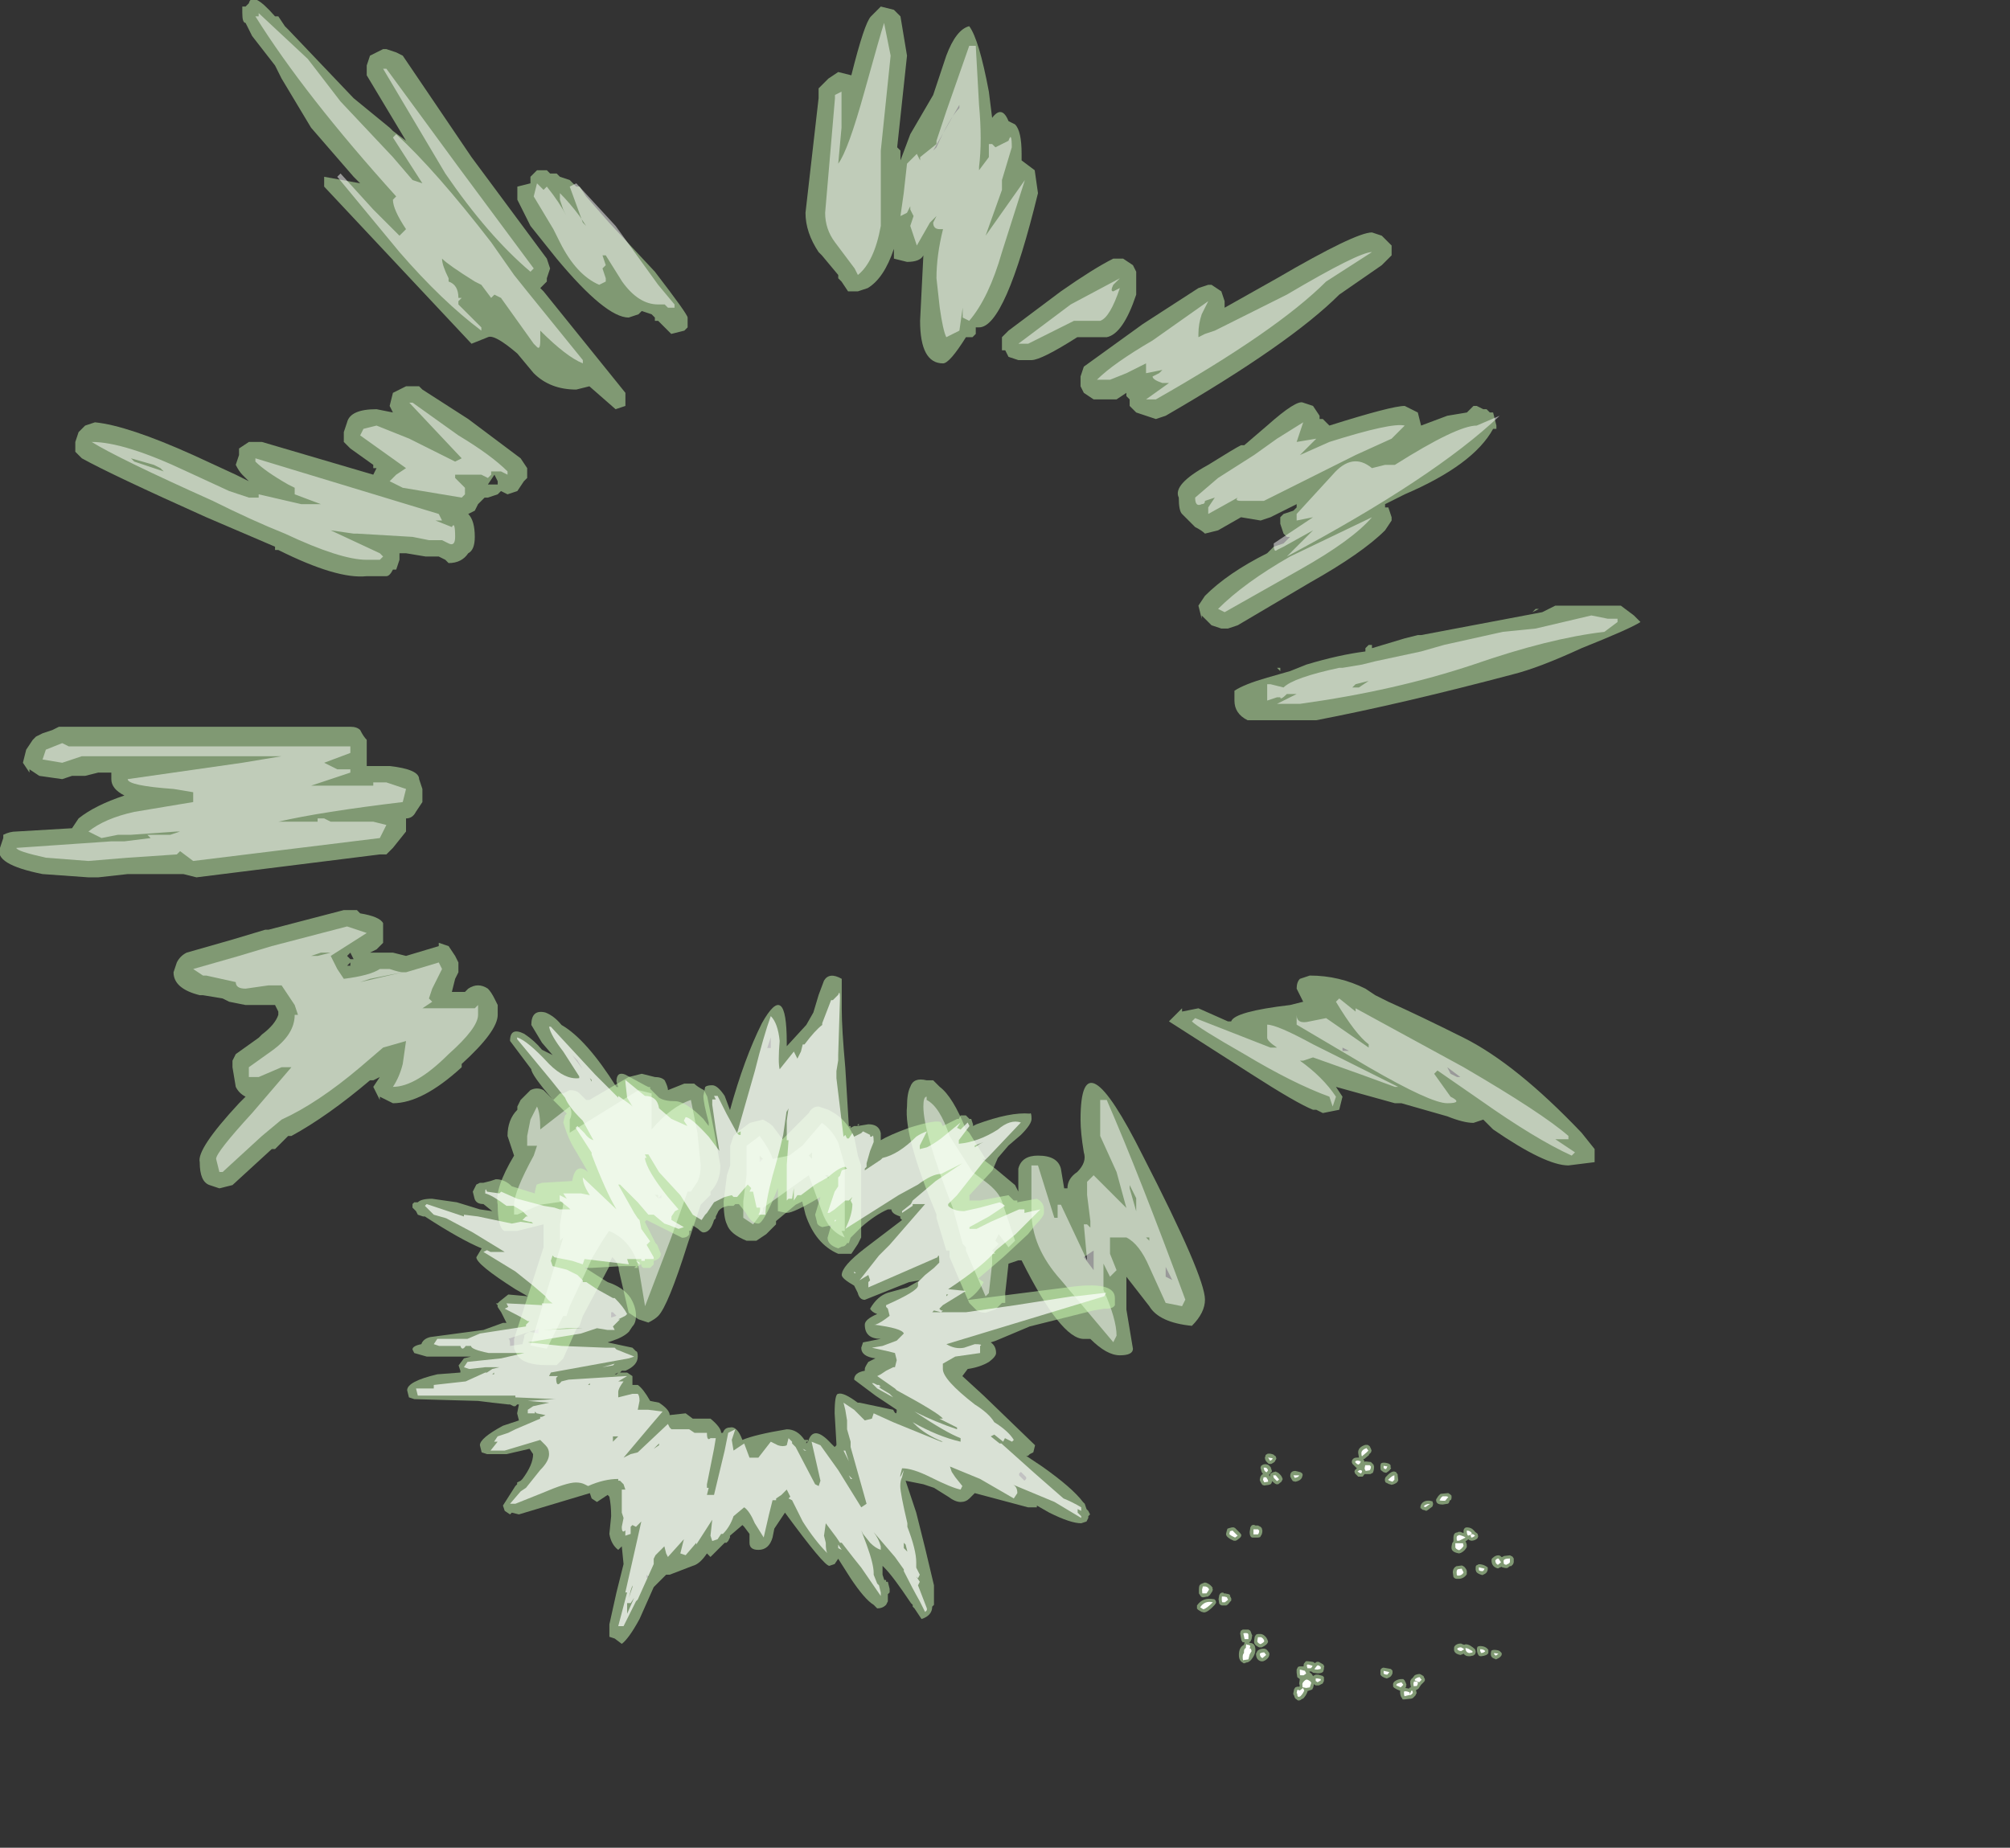 <?xml version="1.0" encoding="UTF-8" standalone="no"?>
<svg xmlns:ffdec="https://www.free-decompiler.com/flash" xmlns:xlink="http://www.w3.org/1999/xlink" ffdec:objectType="frame" height="197.55px" width="214.85px" xmlns="http://www.w3.org/2000/svg">
  <rect width="100%" height="100%" fill="#333333" stroke="none"/>
  <g transform="matrix(1.0, 0.0, 0.0, 1.0, 118.95, 199.3)">
    <use ffdec:characterId="833" height="20.15" transform="matrix(1.357, 0.0, 0.0, 1.357, 8.997, -44.821)" width="24.95" xlink:href="#shape0"/>
    <use ffdec:characterId="832" height="20.85" transform="matrix(7.0, 0.0, 0.0, 7.0, -118.95, -199.3)" width="25.05" xlink:href="#shape1"/>
    <use ffdec:characterId="831" height="18.85" transform="matrix(3.792, 0.0, 0.0, 3.792, -75.428, -95.028)" width="19.95" xlink:href="#shape2"/>
  </g>
  <defs>
    <g id="shape0" transform="matrix(1.0, 0.0, 0.0, 1.0, 12.75, 10.7)">
      <path d="M6.5 -6.85 L7.0 -6.9 7.05 -6.9 7.2 -6.8 7.3 -6.7 7.3 -6.5 7.25 -6.35 7.2 -6.35 7.15 -6.3 7.1 -6.15 Q7.05 -6.05 6.9 -6.05 L6.6 -6.0 Q6.15 -6.0 6.1 -6.25 6.05 -6.4 6.15 -6.5 6.25 -6.7 6.45 -6.85 L6.5 -6.85 M0.5 -10.7 L0.7 -10.7 0.85 -10.6 0.95 -10.4 1.0 -10.25 0.95 -10.1 0.8 -9.95 0.8 -9.9 0.5 -9.65 0.45 -9.6 0.4 -9.6 0.35 -9.55 0.4 -9.5 0.45 -9.35 0.5 -9.4 0.95 -9.35 1.15 -9.15 1.2 -9.0 Q1.2 -8.7 1.1 -8.5 L0.9 -8.4 0.45 -8.4 0.3 -8.2 -0.05 -8.2 -0.3 -8.45 -0.35 -8.6 -0.3 -8.75 -0.25 -8.75 -0.15 -8.9 -0.2 -8.9 -0.5 -9.2 -0.55 -9.3 -0.55 -9.45 Q-0.45 -9.7 -0.15 -9.7 L0.0 -9.7 0.0 -9.75 -0.05 -10.05 Q-0.1 -10.5 0.5 -10.7 M2.4 -9.2 L2.5 -9.1 2.5 -8.9 2.55 -8.9 Q2.5 -8.75 2.3 -8.6 L2.15 -8.5 1.95 -8.55 1.75 -8.7 Q1.7 -8.75 1.7 -8.9 L1.7 -9.05 Q1.7 -9.15 1.75 -9.25 1.85 -9.3 1.95 -9.3 2.2 -9.3 2.4 -9.2 M2.1 -8.15 Q2.55 -8.65 2.8 -8.6 L2.95 -8.55 2.95 -8.5 3.05 -8.4 3.1 -7.95 3.1 -7.9 3.05 -7.8 2.95 -7.7 2.75 -7.6 2.55 -7.55 2.6 -7.55 2.45 -7.6 2.4 -7.6 2.1 -7.75 Q2.05 -7.85 2.05 -7.95 2.05 -8.05 2.1 -8.15 M4.85 -5.85 L4.9 -6.0 Q5.1 -6.35 5.6 -6.3 L5.8 -6.25 5.85 -6.05 5.8 -5.85 5.4 -5.55 5.3 -5.5 5.2 -5.55 5.0 -5.6 4.9 -5.7 4.85 -5.7 4.85 -5.85 M8.5 -4.2 Q8.9 -4.2 9.1 -3.9 L9.1 -3.95 9.15 -3.85 9.35 -3.7 9.4 -3.5 9.35 -3.35 Q9.15 -3.15 8.85 -3.15 L8.7 -3.2 8.65 -3.25 8.6 -3.25 8.55 -3.2 8.4 -3.1 8.45 -3.0 8.5 -2.85 8.5 -2.65 Q8.35 -2.35 8.05 -2.2 L7.9 -2.15 Q7.25 -2.25 7.3 -2.65 L7.3 -2.7 7.35 -2.95 7.45 -3.1 7.45 -3.35 Q7.45 -3.8 7.75 -3.8 L7.85 -3.85 8.0 -3.85 8.25 -3.75 8.25 -3.95 Q8.25 -4.05 8.35 -4.15 8.4 -4.2 8.5 -4.2 M7.75 -1.15 L8.1 -1.2 8.25 -1.15 8.2 -1.15 8.3 -1.1 Q8.55 -0.85 8.5 -0.65 L8.5 -0.5 Q8.3 -0.2 7.95 -0.15 L7.7 -0.15 Q7.55 -0.15 7.45 -0.3 L7.4 -0.65 Q7.4 -1.0 7.7 -1.15 L7.75 -1.15 M9.2 -0.85 L9.2 -1.05 Q9.2 -1.15 9.25 -1.2 L9.45 -1.3 Q9.75 -1.3 10.0 -1.15 L10.15 -1.05 10.15 -0.85 Q10.1 -0.6 9.85 -0.5 L9.75 -0.45 9.7 -0.45 Q9.35 -0.55 9.25 -0.7 L9.2 -0.85 M10.55 -1.8 Q10.75 -2.0 11.0 -2.0 11.1 -2.0 11.2 -1.9 L11.25 -1.85 11.45 -1.95 11.9 -2.0 12.1 -1.9 12.2 -1.75 12.2 -1.45 12.15 -1.3 12.0 -1.15 11.9 -1.15 11.7 -1.0 11.55 -1.0 11.3 -1.05 11.25 -1.1 11.0 -1.0 11.05 -1.0 Q10.95 -0.95 10.85 -1.0 10.45 -1.15 10.45 -1.6 10.45 -1.75 10.55 -1.8 M10.8 6.2 L10.7 6.15 Q10.35 6.05 10.4 5.7 10.4 5.6 10.45 5.5 10.55 5.45 10.65 5.45 10.95 5.45 11.1 5.55 L11.25 5.7 11.25 5.85 Q11.15 6.05 10.9 6.15 L10.8 6.2 M7.5 5.35 L7.5 5.3 Q7.5 5.2 7.55 5.15 7.7 4.95 8.05 4.95 L8.15 5.0 8.3 5.05 Q8.45 4.95 8.75 5.1 9.0 5.25 9.15 5.4 L9.2 5.55 9.2 5.65 9.15 5.8 9.0 5.9 8.75 5.95 8.65 5.95 Q8.4 5.95 8.25 5.75 L8.15 5.8 8.0 5.85 Q7.45 5.75 7.5 5.35 M9.35 5.2 Q9.45 5.15 9.55 5.15 10.0 5.15 10.2 5.45 L10.2 5.7 Q10.1 5.9 9.65 5.95 L9.55 5.95 9.45 5.9 Q9.3 5.7 9.3 5.4 9.3 5.3 9.35 5.2 M4.4 7.45 Q4.6 7.35 4.8 7.35 L5.0 7.45 5.05 7.5 5.1 7.5 5.1 7.55 5.2 7.75 5.2 7.85 5.15 7.95 4.9 8.2 4.7 8.5 4.55 8.6 4.5 8.6 4.55 8.85 4.45 9.05 4.25 9.25 4.1 9.3 4.05 9.3 3.6 9.35 3.45 9.35 3.4 9.25 Q3.25 9.1 3.25 8.75 L3.25 8.65 3.2 8.65 Q2.95 8.55 2.8 8.45 L2.7 8.35 2.7 8.25 Q2.65 8.0 2.95 7.85 3.15 7.75 3.35 7.75 L3.5 7.75 3.6 7.85 3.7 8.05 3.75 8.2 3.7 8.35 3.75 8.35 3.65 8.45 3.95 8.5 Q4.0 8.4 4.1 8.4 L4.05 8.1 4.05 7.9 4.1 7.85 4.05 7.85 4.15 7.75 4.15 7.7 4.2 7.7 4.4 7.45 M2.5 6.95 Q2.6 7.0 2.65 7.1 L2.65 7.3 Q2.55 7.6 2.3 7.65 L2.35 7.65 2.2 7.7 Q1.8 7.6 1.7 7.4 L1.7 7.1 Q1.7 7.0 1.75 6.95 1.85 6.85 1.95 6.85 L2.5 6.95 M-4.45 -8.25 Q-4.5 -7.9 -5.0 -7.8 L-5.2 -7.85 -5.3 -8.0 -5.4 -8.2 -5.4 -8.35 Q-5.35 -8.65 -5.0 -8.65 L-4.6 -8.55 -4.45 -8.45 -4.45 -8.4 Q-4.4 -8.35 -4.45 -8.25 M-6.65 -9.9 L-6.7 -9.9 -6.55 -9.8 -6.5 -9.65 Q-6.5 -9.55 -6.6 -9.45 L-6.6 -9.4 Q-6.7 -9.3 -6.9 -9.2 L-7.05 -9.2 Q-7.1 -9.2 -7.15 -9.25 L-7.25 -9.35 Q-7.4 -9.5 -7.4 -9.7 L-7.35 -9.85 -7.35 -9.9 -7.2 -10.0 Q-6.95 -10.05 -6.65 -9.9 M-6.45 -8.55 L-6.35 -8.5 Q-6.05 -8.25 -6.05 -8.1 L-6.05 -8.15 -6.0 -8.0 -6.1 -7.8 -6.35 -7.6 -6.5 -7.6 -6.6 -7.65 -6.85 -7.85 -6.85 -7.8 Q-6.85 -7.7 -6.95 -7.6 L-7.1 -7.55 -7.45 -7.5 -7.6 -7.55 -7.7 -7.7 -7.8 -7.9 -7.8 -8.0 -7.75 -8.2 -7.65 -8.35 -7.55 -8.4 -7.65 -8.55 -7.75 -8.9 -7.7 -9.05 -7.55 -9.15 Q-7.2 -9.25 -7.0 -9.0 L-6.95 -8.95 -6.85 -8.65 -6.85 -8.6 -6.95 -8.5 -7.05 -8.35 -7.1 -8.35 -7.0 -8.2 -7.0 -8.3 -6.95 -8.45 -6.75 -8.55 -6.55 -8.6 -6.45 -8.55 M-7.85 -4.3 L-7.75 -4.25 -7.65 -4.15 -7.6 -3.95 Q-7.6 -3.65 -7.75 -3.5 L-7.75 -3.45 Q-7.85 -3.4 -7.95 -3.4 L-8.3 -3.4 Q-8.6 -3.35 -8.6 -3.85 L-8.55 -4.15 -8.55 -4.2 -8.45 -4.35 Q-8.3 -4.45 -8.15 -4.35 L-7.95 -4.35 -7.85 -4.3 M-9.75 -4.15 L-9.35 -3.75 -9.25 -3.6 -9.3 -3.45 -9.4 -3.35 -9.6 -3.2 -9.7 -3.15 -9.85 -3.15 Q-10.55 -3.45 -10.45 -3.75 L-10.4 -3.95 -10.35 -4.1 -10.2 -4.15 -10.0 -4.2 -9.85 -4.2 -9.75 -4.15 M-3.15 6.4 L-2.8 6.6 -2.75 6.7 Q-2.7 6.75 -2.75 6.85 L-2.75 6.95 -2.8 7.15 Q-2.9 7.3 -3.25 7.3 L-3.6 7.25 -3.75 7.15 -3.9 7.15 -3.85 7.25 Q-3.7 7.3 -3.6 7.55 L-3.6 7.5 -3.4 7.4 -3.2 7.4 Q-3.0 7.45 -2.85 7.5 L-2.75 7.6 -2.75 7.9 -2.85 8.1 -3.15 8.25 -3.4 8.25 -3.55 8.15 Q-3.55 8.3 -3.6 8.4 L-3.6 8.45 -3.65 8.5 -3.65 8.55 -3.75 8.6 -4.05 8.7 -4.05 8.75 Q-4.15 9.05 -4.4 9.3 L-4.45 9.3 Q-4.75 9.55 -4.9 9.35 -5.05 9.3 -5.1 9.05 -5.2 8.95 -5.15 8.8 L-5.1 8.55 -5.0 8.4 -4.85 8.35 -4.7 8.35 -4.65 8.3 -4.7 8.1 -4.65 7.75 -4.85 7.6 -4.9 7.25 -4.9 7.0 -4.8 6.8 Q-4.7 6.75 -4.65 6.75 L-4.35 6.75 -4.35 6.7 Q-4.35 6.5 -4.25 6.45 -4.2 6.3 -4.0 6.35 L-3.95 6.35 -3.6 6.4 -3.45 6.5 Q-3.35 6.35 -3.15 6.4 M-10.15 1.1 L-10.15 1.2 -10.05 1.4 Q-10.05 1.45 -10.05 1.5 L-10.05 1.55 -10.1 1.65 -10.1 1.6 Q-10.3 1.9 -10.45 1.95 L-10.75 1.95 Q-10.9 1.95 -11.0 1.8 L-11.05 1.45 -11.0 1.15 -10.95 1.05 Q-10.85 0.9 -10.65 0.95 L-10.65 1.0 -10.55 1.0 -10.3 1.05 Q-10.25 1.05 -10.2 1.1 L-10.15 1.1 M-8.55 3.95 L-8.5 4.05 -8.45 4.2 -8.4 4.3 -8.45 4.6 -8.55 4.8 -8.65 4.85 -8.6 4.9 Q-8.15 4.9 -8.15 5.45 -8.15 5.75 -8.35 6.05 -8.6 6.45 -8.9 6.45 L-8.95 6.5 -9.1 6.5 -9.15 6.45 Q-9.45 6.3 -9.45 5.85 -9.45 5.25 -9.05 5.05 L-9.0 4.85 -9.15 4.85 -9.25 4.7 -9.35 4.15 -9.3 3.95 -9.15 3.85 -8.7 3.85 Q-8.6 3.9 -8.55 3.95 M-8.1 4.25 Q-8.0 4.2 -7.95 4.2 L-7.7 4.2 -7.55 4.25 Q-7.3 4.4 -7.2 4.65 L-7.15 4.8 Q-7.2 5.05 -7.65 5.25 L-7.85 5.25 Q-8.3 5.05 -8.25 4.75 L-8.25 4.7 -8.2 4.4 -8.1 4.25 M-7.05 5.7 Q-7.05 5.75 -7.05 5.85 L-7.1 6.0 Q-7.25 6.25 -7.55 6.35 L-7.7 6.35 Q-8.1 6.25 -8.1 5.75 L-8.0 5.55 Q-7.85 5.35 -7.45 5.35 L-7.3 5.4 -7.2 5.5 -7.05 5.7 M-11.55 0.6 L-11.5 0.7 -11.55 0.85 -11.75 1.15 -11.85 1.2 -11.85 1.25 -11.95 1.25 -12.2 1.3 Q-12.4 1.35 -12.5 1.15 L-12.6 1.0 -12.6 0.7 Q-12.6 0.3 -12.45 0.3 L-12.45 0.25 -12.4 0.25 -12.3 0.2 -12.25 0.2 -12.2 0.15 -12.05 0.15 Q-11.65 0.3 -11.5 0.6 L-11.55 0.6 M-11.45 1.45 Q-11.35 1.45 -11.3 1.55 -11.25 1.6 -11.25 1.7 L-11.25 1.75 -11.35 1.9 Q-11.9 2.5 -12.2 2.5 L-12.4 2.45 -12.65 2.3 -12.75 2.2 -12.75 1.95 Q-12.3 1.3 -11.45 1.45" fill="#cdffb4" fill-opacity="0.502" fill-rule="evenodd" stroke="none"/>
      <path d="M6.9 -6.65 L7.05 -6.6 6.8 -6.3 6.6 -6.3 Q6.4 -6.3 6.35 -6.35 L6.4 -6.4 Q6.45 -6.55 6.6 -6.65 L6.9 -6.65 M0.6 -10.1 L0.3 -9.85 0.25 -9.8 Q0.2 -9.85 0.2 -10.05 0.2 -10.3 0.6 -10.45 L0.75 -10.25 0.6 -10.1 M2.25 -9.0 L2.15 -8.8 2.1 -8.8 Q2.0 -8.8 1.95 -8.9 L1.95 -9.05 2.25 -9.0 M0.15 -8.45 L0.05 -8.5 -0.1 -8.6 Q0.1 -8.8 0.25 -8.65 0.25 -8.5 0.15 -8.45 M0.5 -8.7 L0.45 -8.85 0.5 -9.1 0.85 -9.1 0.95 -9.0 Q0.95 -8.8 0.85 -8.7 L0.55 -8.65 0.5 -8.7 M2.5 -7.85 Q2.35 -7.9 2.3 -7.95 2.65 -8.3 2.8 -8.3 L2.8 -7.95 2.65 -7.8 2.5 -7.85 M5.1 -5.85 Q5.25 -6.05 5.6 -6.05 L5.25 -5.8 5.1 -5.85 M8.6 -3.55 Q8.5 -3.65 8.5 -3.95 8.75 -3.95 8.9 -3.75 8.85 -3.6 8.6 -3.55 M9.15 -3.55 Q9.0 -3.4 8.85 -3.4 L8.8 -3.6 Q8.95 -3.75 9.15 -3.55 M7.9 -3.6 Q8.3 -3.5 8.4 -3.4 L7.9 -3.15 7.75 -3.15 Q7.7 -3.15 7.7 -3.35 7.7 -3.55 7.8 -3.55 L7.9 -3.6 M7.6 -2.65 L7.6 -2.95 8.2 -2.95 8.25 -2.75 Q8.15 -2.55 7.9 -2.4 7.6 -2.5 7.6 -2.65 M7.75 -0.4 Q7.7 -0.45 7.7 -0.65 7.7 -0.85 7.8 -0.9 L8.1 -0.95 8.25 -0.65 Q8.15 -0.45 7.9 -0.4 L7.75 -0.4 M9.75 -0.75 Q9.5 -0.75 9.45 -0.85 L9.45 -1.05 9.9 -0.95 Q9.85 -0.8 9.75 -0.75 M11.2 -1.45 L10.95 -1.25 Q10.75 -1.35 10.75 -1.6 10.85 -1.75 11.0 -1.75 L11.2 -1.45 M11.9 -1.45 L11.8 -1.35 11.6 -1.25 11.45 -1.3 Q11.4 -1.35 11.4 -1.55 11.4 -1.75 11.9 -1.75 L11.9 -1.45 M10.8 5.9 Q10.65 5.85 10.65 5.7 L11.0 5.75 10.8 5.9 M8.05 5.25 L8.15 5.3 8.3 5.4 8.05 5.55 Q7.75 5.5 7.75 5.35 7.85 5.25 8.05 5.25 M8.4 5.3 L8.6 5.35 8.95 5.55 8.95 5.65 8.7 5.7 Q8.4 5.65 8.4 5.3 M9.65 5.7 Q9.55 5.6 9.55 5.4 9.85 5.4 9.95 5.55 9.9 5.65 9.65 5.7 M4.65 8.0 Q4.65 8.2 4.55 8.3 L4.4 8.3 Q4.3 8.4 4.3 8.1 L4.35 7.9 4.35 7.95 Q4.5 7.9 4.65 8.0 M4.5 7.7 Q4.65 7.6 4.8 7.6 L4.85 7.7 4.95 7.8 4.75 8.0 4.4 7.85 Q4.4 7.75 4.5 7.7 M3.35 8.0 L3.5 8.2 3.3 8.4 2.95 8.25 Q2.95 8.15 3.05 8.1 L3.35 8.0 M4.0 8.8 L4.0 8.95 4.15 8.65 Q4.25 8.65 4.25 8.85 L4.1 9.0 4.0 9.0 3.6 9.1 Q3.55 9.0 3.55 8.75 3.65 8.65 4.0 8.8 M2.25 7.4 Q2.0 7.4 1.95 7.3 L1.95 7.1 2.4 7.2 2.25 7.4 M-0.3 -9.35 Q-0.2 -9.55 0.15 -9.4 0.1 -9.2 -0.05 -9.15 L-0.15 -9.2 -0.3 -9.35 M-5.05 -8.1 L-5.15 -8.3 -4.7 -8.3 Q-4.75 -8.15 -5.05 -8.1 M-6.55 -8.3 L-6.3 -8.0 -6.3 -7.95 -6.45 -7.85 -6.7 -8.1 -6.75 -8.3 -6.55 -8.3 M-7.15 -9.7 L-6.8 -9.65 -6.8 -9.6 Q-6.85 -9.5 -7.0 -9.45 L-7.05 -9.55 -7.15 -9.7 M-7.5 -8.9 Q-7.3 -8.95 -7.2 -8.8 L-7.15 -8.7 -7.25 -8.55 Q-7.35 -8.55 -7.45 -8.7 L-7.5 -8.9 M-7.15 -7.85 L-7.15 -7.8 -7.45 -7.75 -7.55 -7.95 -7.5 -8.15 -7.3 -8.15 Q-7.15 -7.95 -7.15 -7.85 M-7.95 -3.65 L-8.3 -3.65 -8.3 -4.05 -7.95 -4.05 -7.85 -3.95 Q-7.85 -3.75 -7.95 -3.65 M-9.55 -3.55 L-9.75 -3.4 Q-10.2 -3.6 -10.2 -3.7 L-10.15 -3.9 -9.95 -3.95 -9.55 -3.55 M-10.3 1.5 L-10.55 1.7 -10.75 1.7 Q-10.8 1.65 -10.8 1.45 -10.8 1.15 -10.75 1.25 L-10.6 1.25 -10.4 1.3 -10.3 1.5 M-9.1 4.15 Q-8.95 4.1 -8.75 4.15 L-8.7 4.25 -8.7 4.6 -9.0 4.6 -9.1 4.15 M-8.45 5.55 L-8.6 5.8 -8.7 6.2 -9.05 6.25 Q-9.15 6.35 -9.15 6.0 -9.15 5.8 -9.05 5.7 L-9.05 5.6 Q-9.05 5.35 -8.9 5.3 L-8.9 5.25 Q-8.9 5.05 -8.85 5.0 L-8.8 5.05 Q-8.6 5.05 -8.55 5.15 L-8.6 5.35 -8.5 5.35 -8.45 5.55 M-7.7 4.45 Q-7.5 4.55 -7.45 4.75 -7.45 4.85 -7.75 5.0 -8.0 4.9 -8.0 4.75 L-7.95 4.45 -7.7 4.45 M-7.8 5.75 Q-7.7 5.65 -7.45 5.65 L-7.3 5.85 -7.6 6.1 Q-7.8 6.0 -7.8 5.75 M-3.0 6.95 L-3.25 7.0 Q-3.6 7.0 -3.45 6.9 L-3.3 6.7 Q-3.2 6.6 -3.0 6.8 L-3.0 6.95 M-3.8 6.9 L-4.05 6.9 -4.1 6.7 Q-4.1 6.6 -4.0 6.6 L-3.65 6.7 Q-3.7 6.85 -3.8 6.9 M-3.4 7.7 L-3.25 7.7 -3.0 7.75 -3.0 7.85 -3.25 8.0 -3.4 7.9 -3.4 7.7 M-4.65 7.0 L-4.25 7.1 -4.15 7.3 -4.2 7.35 -4.35 7.45 -4.6 7.45 Q-4.65 7.45 -4.65 7.25 L-4.65 7.0 M-4.05 7.8 Q-3.8 7.9 -3.75 8.05 L-3.85 8.35 -3.85 8.4 -4.15 8.45 -4.4 8.4 Q-4.45 8.45 -4.45 8.15 -4.45 8.05 -4.3 7.9 -4.15 7.75 -4.05 7.8 M-4.4 8.45 L-4.3 8.65 Q-4.4 8.9 -4.6 9.1 -4.85 9.25 -4.85 8.95 L-4.85 8.9 -4.9 8.85 -4.85 8.6 Q-4.75 8.6 -4.65 8.65 L-4.4 8.45 M-12.0 1.0 L-12.3 1.0 Q-12.35 1.05 -12.35 0.7 L-12.3 0.5 -12.3 0.45 -12.1 0.45 Q-11.85 0.5 -11.8 0.7 L-12.0 1.0 M-12.5 2.1 Q-12.15 1.55 -11.5 1.7 -12.0 2.2 -12.25 2.25 L-12.5 2.1" fill="#ffffff" fill-rule="evenodd" stroke="none"/>
    </g>
    <g id="shape1" transform="matrix(1.0, 0.0, 0.0, 1.0, 12.75, 11.0)">
      <path d="M5.7 -6.65 L5.75 -6.65 5.9 -6.55 5.95 -6.4 5.95 -6.3 6.75 -6.75 Q7.95 -7.45 8.2 -7.45 L8.35 -7.4 8.5 -7.25 8.5 -7.1 8.35 -6.95 7.7 -6.5 Q6.95 -5.75 5.05 -4.65 L4.9 -4.6 4.6 -4.7 4.5 -4.8 4.5 -4.9 4.45 -4.95 4.45 -5.0 4.3 -4.9 3.95 -4.9 3.8 -5.0 3.75 -5.1 3.75 -5.25 3.8 -5.4 4.7 -6.05 5.55 -6.6 5.7 -6.65 M0.05 -9.9 L0.25 -9.85 Q0.45 -10.65 0.55 -10.75 L0.7 -10.9 0.9 -10.85 1.0 -10.75 1.1 -10.15 0.95 -8.75 1.0 -8.7 1.0 -8.55 1.15 -8.95 1.5 -9.55 1.7 -10.15 Q1.85 -10.55 2.05 -10.6 2.2 -10.4 2.35 -9.6 L2.4 -9.2 Q2.55 -9.4 2.65 -9.15 L2.75 -9.1 Q2.85 -9.0 2.85 -8.65 L2.85 -8.55 3.05 -8.4 3.1 -8.05 Q2.6 -6.0 2.2 -6.0 L2.15 -6.0 2.15 -5.9 2.1 -5.85 2.0 -5.85 Q1.75 -5.45 1.65 -5.45 1.3 -5.45 1.3 -6.1 L1.35 -7.1 Q1.3 -7.0 1.1 -7.0 L0.9 -7.05 0.9 -7.2 Q0.75 -6.75 0.5 -6.6 L0.35 -6.55 0.2 -6.55 0.1 -6.7 0.05 -6.75 0.05 -6.8 -0.2 -7.1 -0.25 -7.15 Q-0.45 -7.45 -0.45 -7.75 L-0.25 -9.5 -0.25 -9.65 -0.1 -9.8 0.05 -9.9 M1.9 -9.4 L1.5 -8.7 1.55 -8.75 Q1.75 -9.2 1.9 -9.35 L1.9 -9.4 M4.55 -6.95 L4.6 -6.85 4.6 -6.5 Q4.4 -5.9 4.15 -5.85 L3.7 -5.85 Q3.15 -5.5 3.0 -5.5 L2.8 -5.5 2.65 -5.55 2.6 -5.65 2.55 -5.65 2.55 -5.85 2.65 -5.95 3.45 -6.55 Q3.95 -6.9 4.25 -7.05 L4.4 -7.05 4.55 -6.95 M5.25 -3.4 Q5.15 -3.6 5.7 -3.9 6.1 -4.15 6.2 -4.2 L6.25 -4.2 6.6 -4.5 Q7.05 -4.9 7.15 -4.85 L7.3 -4.8 7.4 -4.65 7.4 -4.6 7.45 -4.6 7.55 -4.5 Q8.5 -4.8 8.7 -4.8 L8.9 -4.7 8.95 -4.5 9.35 -4.65 9.65 -4.7 9.75 -4.8 9.8 -4.8 9.9 -4.75 9.95 -4.75 10.0 -4.7 10.05 -4.7 10.1 -4.5 10.1 -4.45 10.05 -4.45 Q9.75 -3.9 8.7 -3.45 L8.4 -3.3 8.4 -3.25 8.45 -3.25 8.5 -3.1 8.5 -3.05 8.4 -2.9 Q8.05 -2.55 7.25 -2.1 L6.15 -1.45 6.0 -1.4 5.9 -1.4 5.75 -1.45 5.6 -1.6 5.6 -1.55 5.55 -1.75 5.65 -1.9 Q6.0 -2.25 6.6 -2.55 L6.7 -2.65 6.85 -2.7 6.95 -2.8 6.9 -2.8 6.85 -2.85 6.8 -3.0 6.8 -3.1 6.85 -3.15 7.0 -3.2 7.05 -3.25 7.05 -3.3 6.65 -3.1 6.5 -3.05 6.2 -3.1 5.85 -2.9 5.65 -2.85 Q5.6 -2.9 5.5 -2.95 L5.3 -3.15 Q5.25 -3.2 5.25 -3.4 M6.1 -0.3 Q6.1 -0.4 6.1 -0.45 6.25 -0.55 6.6 -0.65 L6.95 -0.75 7.2 -0.85 Q7.7 -1.0 8.1 -1.05 L8.1 -1.1 8.15 -1.15 8.2 -1.15 8.2 -1.1 8.7 -1.25 8.9 -1.3 8.95 -1.3 10.8 -1.65 11.0 -1.75 12.0 -1.75 12.2 -1.6 12.3 -1.5 Q12.15 -1.4 11.4 -1.1 10.75 -0.8 10.35 -0.7 8.65 -0.25 7.35 0.0 L6.3 0.0 Q6.1 -0.1 6.1 -0.3 M6.4 -0.75 L6.4 -0.75 M8.0 -1.1 L8.0 -1.1 M7.6 -1.05 L7.6 -1.05 M6.8 -0.75 L6.75 -0.8 6.8 -0.8 6.8 -0.75 M10.7 -1.7 L10.75 -1.7 10.65 -1.65 10.7 -1.7 M11.85 -1.8 L11.85 -1.8 M11.4 6.3 L11.6 6.55 11.6 6.75 11.2 6.8 Q10.85 6.8 10.05 6.25 L9.9 6.1 9.75 6.15 Q9.6 6.15 9.35 6.05 L8.65 5.85 8.55 5.85 7.65 5.6 7.75 5.75 7.7 5.95 7.45 6.0 7.35 5.95 7.3 5.95 Q7.05 5.85 6.35 5.4 L5.1 4.6 5.3 4.4 5.3 4.45 5.55 4.4 6.0 4.6 6.05 4.6 Q6.1 4.45 6.95 4.35 L7.15 4.3 7.05 4.1 Q7.05 4.0 7.1 3.95 L7.25 3.9 Q7.7 3.9 8.1 4.1 L8.25 4.2 8.45 4.3 Q8.9 4.5 9.6 4.85 10.4 5.25 11.4 6.3 M7.85 5.05 L7.75 5.0 7.75 5.05 7.85 5.05 M9.35 5.3 L9.4 5.4 9.5 5.45 9.55 5.45 9.35 5.3 M1.15 5.6 Q1.2 5.45 1.4 5.5 L1.5 5.5 1.6 5.6 Q1.8 5.75 2.0 6.25 L2.05 6.3 2.3 6.7 2.25 6.7 2.45 6.85 2.75 7.1 2.8 7.2 2.8 6.85 Q2.85 6.65 3.1 6.65 3.4 6.65 3.45 6.85 L3.5 7.15 3.55 7.15 Q3.55 7.0 3.7 6.9 3.85 6.75 3.8 6.6 3.75 6.3 3.75 6.1 3.75 4.75 4.7 6.65 5.65 8.5 5.65 8.85 5.65 9.05 5.45 9.25 4.95 9.2 4.8 8.95 L4.45 8.5 4.45 9.0 4.55 9.6 Q4.55 9.7 4.35 9.7 4.15 9.7 3.9 9.45 L3.8 9.45 Q3.45 9.45 2.85 8.25 L2.8 8.25 2.65 8.3 2.6 8.75 2.6 8.9 2.55 8.9 2.45 9.0 2.3 9.05 Q2.2 9.05 2.15 9.0 L2.05 8.9 1.75 8.2 1.75 8.1 1.7 8.1 1.55 7.6 1.55 7.55 Q1.05 6.35 1.1 5.9 1.1 5.7 1.15 5.6 M3.6 6.9 L3.6 6.9 M3.95 8.1 L3.8 8.2 3.95 8.4 3.95 8.1 M5.05 8.5 L5.15 8.55 5.05 8.35 5.05 8.5 M0.4 7.8 L0.4 7.9 0.35 8.0 0.25 8.15 0.05 8.15 Q-0.3 8.0 -0.45 7.55 L-0.5 7.35 -0.6 7.4 -0.9 7.65 -0.9 7.7 -1.05 7.85 -1.2 7.95 -1.35 7.95 Q-1.6 7.85 -1.65 7.7 -1.7 7.6 -1.7 7.35 L-1.65 6.95 -1.6 6.8 -1.6 6.5 -1.55 6.35 -1.5 6.3 -1.3 6.15 -1.1 6.1 Q-1.0 6.15 -0.95 6.2 L-0.8 6.4 -0.4 6.0 Q-0.35 5.9 -0.25 5.9 L-0.1 5.95 Q0.2 6.1 0.3 6.4 L0.35 6.65 0.4 6.8 0.4 7.8 M-11.55 -4.4 L-11.45 -4.5 -11.3 -4.55 Q-10.8 -4.5 -9.8 -4.05 L-9.15 -3.75 -8.95 -3.65 -9.05 -3.75 Q-9.1 -3.8 -9.15 -3.9 L-9.1 -4.05 -9.1 -4.15 -8.95 -4.25 -8.75 -4.25 -7.05 -3.75 -7.0 -3.85 -7.05 -3.85 -7.05 -3.9 -7.4 -4.15 -7.5 -4.25 -7.5 -4.4 -7.45 -4.55 Q-7.4 -4.75 -7.0 -4.75 L-6.75 -4.7 -6.8 -4.8 -6.75 -5.0 Q-6.65 -5.05 -6.55 -5.1 L-6.35 -5.1 -6.3 -5.05 -5.6 -4.6 -4.8 -4.0 -4.7 -3.85 -4.7 -3.7 -4.75 -3.65 -4.85 -3.5 -5.0 -3.45 -5.1 -3.5 -5.15 -3.45 -5.3 -3.4 -5.35 -3.4 -5.45 -3.3 -5.5 -3.2 -5.6 -3.15 Q-5.5 -3.05 -5.5 -2.8 -5.5 -2.6 -5.6 -2.55 -5.7 -2.4 -5.9 -2.4 L-5.95 -2.45 -6.05 -2.5 -6.25 -2.5 -6.55 -2.55 -6.65 -2.55 -6.65 -2.45 -6.7 -2.3 -6.75 -2.3 Q-6.8 -2.2 -6.85 -2.2 L-7.15 -2.2 Q-7.6 -2.15 -8.5 -2.6 L-8.55 -2.6 -8.55 -2.65 -9.6 -3.1 Q-11.05 -3.75 -11.5 -4.0 L-11.6 -4.1 -11.6 -4.25 -11.55 -4.4 M-4.6 -8.35 L-4.55 -8.4 -4.4 -8.4 -4.35 -8.35 -4.25 -8.35 -4.2 -8.3 -4.05 -8.25 -3.95 -8.15 -3.9 -8.15 -3.8 -8.0 -3.45 -7.6 -2.75 -6.85 Q-2.25 -6.2 -2.25 -6.15 L-2.25 -6.0 -2.3 -5.95 -2.5 -5.9 -2.7 -6.1 -2.75 -6.1 -2.75 -6.15 -2.8 -6.2 -2.95 -6.25 -3.0 -6.2 -3.15 -6.15 Q-3.5 -6.15 -4.25 -7.05 L-4.65 -7.55 -4.85 -7.95 -4.85 -8.15 -4.65 -8.2 -4.65 -8.3 -4.6 -8.35 M-4.5 -6.6 L-4.45 -6.55 -3.2 -5.0 -3.2 -4.8 -3.35 -4.75 -3.75 -5.1 -3.95 -5.05 Q-4.35 -5.05 -4.6 -5.3 L-4.85 -5.6 Q-5.2 -5.9 -5.3 -5.85 L-5.55 -5.75 -7.8 -8.15 -7.8 -8.3 -7.25 -8.2 -7.35 -8.3 -8.0 -9.05 -8.45 -9.8 -8.55 -10.0 -8.9 -10.45 -9.0 -10.65 Q-9.05 -10.65 -9.05 -10.8 L-9.05 -10.9 -9.0 -10.9 -8.95 -10.95 Q-8.9 -11.15 -8.55 -10.75 L-8.5 -10.75 -8.4 -10.6 -8.35 -10.55 -7.35 -9.5 -6.8 -9.05 -6.75 -9.0 -6.55 -8.85 -7.15 -9.85 -7.15 -10.0 -7.1 -10.15 -6.9 -10.25 -6.85 -10.25 -6.7 -10.2 -6.6 -10.15 -5.55 -8.6 -4.4 -7.05 -4.35 -6.9 -4.4 -6.75 -4.4 -6.7 -4.5 -6.6 M-7.45 -4.55 L-7.45 -4.55 M-5.15 -3.6 L-5.15 -3.65 -5.2 -3.75 -5.3 -3.6 -5.15 -3.6 M-5.15 4.5 Q-5.15 4.75 -5.7 5.25 L-5.7 5.3 Q-6.3 5.85 -6.75 5.85 L-6.95 5.75 -6.95 5.8 -7.05 5.6 -6.95 5.45 -7.05 5.5 -7.1 5.5 Q-7.75 6.05 -8.3 6.35 L-8.35 6.35 -8.55 6.55 -8.6 6.55 -9.2 7.1 -9.4 7.15 -9.55 7.1 Q-9.7 7.05 -9.7 6.75 -9.75 6.55 -9.1 5.85 L-9.0 5.75 Q-9.1 5.7 -9.15 5.6 L-9.2 5.3 -9.2 5.2 -9.15 5.1 -8.8 4.85 -8.75 4.8 Q-8.55 4.65 -8.5 4.5 L-8.5 4.45 -8.55 4.35 -9.0 4.35 -9.25 4.3 -9.35 4.25 -9.65 4.2 -9.7 4.2 Q-10.1 4.1 -10.1 3.85 L-10.05 3.7 Q-10.0 3.6 -9.9 3.55 L-9.2 3.35 -8.7 3.2 -8.65 3.2 -7.5 2.9 -7.3 2.9 -7.25 2.95 Q-6.95 3.0 -6.9 3.1 -6.9 3.2 -6.9 3.25 L-6.9 3.4 -7.0 3.5 -7.1 3.55 -6.75 3.55 -6.55 3.6 -6.05 3.45 -6.05 3.4 -5.9 3.45 -5.8 3.6 -5.75 3.7 -5.75 3.85 -5.8 3.95 -5.85 4.15 -5.65 4.15 -5.6 4.1 Q-5.45 4.0 -5.3 4.1 -5.25 4.15 -5.2 4.25 L-5.15 4.35 -5.15 4.5 M-4.15 5.7 L-4.05 5.65 Q-3.95 5.65 -3.9 5.7 L-3.8 5.8 -3.75 5.8 -3.15 5.45 -2.95 5.4 -2.75 5.45 Q-2.65 5.45 -2.6 5.5 -2.55 5.6 -2.55 5.65 L-2.3 5.55 -2.15 5.55 Q-2.1 5.6 -2.0 5.65 L-1.95 5.75 -1.85 6.25 -1.75 6.8 Q-1.75 7.05 -1.9 7.2 L-1.9 7.25 -2.05 7.4 -2.25 8.0 Q-2.55 8.95 -2.7 9.1 -2.75 9.15 -2.85 9.2 L-3.0 9.15 -3.15 9.05 -3.3 8.4 Q-3.3 8.3 -3.4 8.2 L-3.45 8.3 -3.45 8.35 -3.85 9.1 -3.9 9.25 -3.95 9.3 -4.15 9.75 -4.25 9.85 -4.4 9.85 Q-4.75 9.85 -4.85 9.7 L-4.9 9.6 -4.9 9.45 -4.45 8.05 -4.45 7.7 -4.85 7.8 -5.05 7.8 Q-5.15 7.75 -5.15 7.4 -5.2 7.15 -4.9 6.65 L-5.0 6.35 Q-5.0 6.1 -4.85 5.95 L-4.85 5.9 -4.8 5.8 -4.65 5.65 Q-4.55 5.6 -4.45 5.65 L-4.3 5.8 -4.2 5.7 -4.15 5.7 M-6.55 1.5 L-6.55 1.7 -6.75 1.95 -6.85 2.05 -6.95 2.05 -9.75 2.4 -9.95 2.35 -10.8 2.35 -11.25 2.4 -11.4 2.4 -12.1 2.35 Q-12.85 2.2 -12.75 1.95 L-12.7 1.8 -12.7 1.75 Q-12.6 1.7 -12.5 1.7 L-11.65 1.65 -11.55 1.5 Q-11.3 1.3 -10.85 1.15 -11.05 1.05 -11.05 0.9 L-11.05 0.8 -11.25 0.8 -11.45 0.85 -11.65 0.85 -11.8 0.9 -12.15 0.85 -12.3 0.75 -12.3 0.8 -12.4 0.65 -12.35 0.45 -12.25 0.3 -12.2 0.25 -12.1 0.2 -11.95 0.15 -11.85 0.1 -7.4 0.1 Q-7.3 0.1 -7.25 0.15 -7.2 0.25 -7.15 0.3 L-7.15 0.7 -6.8 0.7 Q-6.35 0.75 -6.35 0.9 L-6.3 1.05 -6.3 1.25 -6.4 1.4 Q-6.45 1.5 -6.55 1.5 M-6.05 4.9 L-6.05 4.9 M-7.4 3.55 L-7.45 3.6 -7.4 3.65 -7.35 3.65 -7.4 3.55 M-7.4 3.7 L-7.45 3.75 -7.4 3.75 -7.4 3.7 M-1.1 6.7 L-1.15 6.7 -1.15 6.75 -1.1 6.7 M-2.65 7.3 L-2.65 7.25 -2.7 7.3 -2.65 7.3 M-11.65 1.65 L-11.65 1.65" fill="#cdffb4" fill-opacity="0.502" fill-rule="evenodd" stroke="none"/>
      <path d="M7.5 -6.7 Q6.75 -5.95 4.9 -4.9 L4.75 -4.9 5.1 -5.15 5.0 -5.15 Q4.85 -5.2 4.85 -5.25 L4.95 -5.3 5.0 -5.35 4.75 -5.3 4.75 -5.45 4.45 -5.3 4.2 -5.2 4.0 -5.2 Q4.25 -5.45 4.85 -5.8 L5.7 -6.4 5.6 -6.2 Q5.55 -6.05 5.55 -5.9 L5.55 -5.85 5.65 -5.9 5.8 -5.95 6.9 -6.5 Q8.0 -7.15 8.2 -7.15 L7.5 -6.7 M0.85 -10.15 L0.7 -8.7 0.7 -7.55 Q0.6 -7.0 0.35 -6.8 L0.3 -6.9 0.0 -7.3 Q-0.15 -7.5 -0.15 -7.75 L0.0 -9.5 0.0 -9.55 0.1 -9.6 0.1 -9.05 0.05 -8.5 Q0.2 -8.7 0.45 -9.6 0.7 -10.5 0.75 -10.65 L0.85 -10.15 M2.15 -10.3 L2.2 -9.4 Q2.25 -8.85 2.2 -8.45 L2.2 -8.4 2.35 -8.6 2.35 -8.8 2.4 -8.8 2.45 -8.75 2.65 -8.85 Q2.7 -9.0 2.7 -8.75 L2.55 -8.25 2.55 -8.1 2.3 -7.4 2.9 -8.25 2.55 -7.15 Q2.35 -6.45 2.05 -6.1 L1.95 -6.15 1.95 -6.3 1.9 -5.95 1.7 -5.85 Q1.65 -5.95 1.6 -6.3 L1.55 -6.75 Q1.55 -7.1 1.65 -7.5 L1.6 -7.5 Q1.5 -7.5 1.5 -7.6 L1.55 -7.7 1.45 -7.6 1.25 -7.25 1.15 -7.55 1.2 -7.7 1.15 -7.8 1.15 -7.85 1.1 -7.75 1.0 -7.7 1.05 -8.05 1.1 -8.5 1.25 -8.65 1.3 -8.55 1.3 -8.6 1.55 -8.8 1.55 -8.85 1.7 -9.3 2.05 -10.3 2.15 -10.3 M4.25 -6.65 Q4.2 -6.55 4.25 -6.55 L4.35 -6.6 Q4.2 -6.15 4.05 -6.1 L3.65 -6.1 2.95 -5.75 2.8 -5.75 3.6 -6.35 4.35 -6.75 4.25 -6.65 M8.4 -3.9 L8.55 -3.9 Q9.5 -4.5 9.8 -4.5 L10.15 -4.65 Q9.15 -3.7 6.9 -2.5 L7.3 -2.9 6.85 -2.65 6.75 -2.6 Q6.7 -2.55 6.7 -2.7 L7.3 -3.1 7.05 -3.05 7.05 -3.15 7.6 -3.75 Q7.9 -4.1 8.2 -3.85 L8.4 -3.9 M8.5 -4.3 L7.95 -4.05 6.55 -3.35 6.2 -3.35 Q6.1 -3.35 6.15 -3.4 L5.7 -3.15 5.7 -3.25 5.8 -3.4 5.65 -3.35 Q5.65 -3.3 5.6 -3.3 5.5 -3.25 5.5 -3.4 L5.85 -3.7 6.4 -4.05 6.75 -4.3 7.15 -4.55 7.05 -4.25 7.35 -4.3 7.1 -4.05 7.55 -4.25 Q8.5 -4.55 8.7 -4.5 L8.5 -4.3 M5.85 -1.7 Q6.25 -2.1 6.95 -2.5 L8.2 -3.1 Q7.9 -2.75 7.1 -2.3 L5.95 -1.65 5.85 -1.7 M6.65 -0.55 L6.85 -0.5 Q7.0 -0.65 7.7 -0.8 L7.75 -0.8 8.05 -0.85 8.25 -0.9 8.95 -1.05 9.3 -1.15 10.2 -1.35 10.7 -1.4 11.55 -1.6 11.8 -1.55 11.95 -1.55 11.95 -1.5 11.75 -1.35 Q10.9 -1.25 9.75 -0.85 8.55 -0.45 7.1 -0.25 L6.75 -0.25 7.05 -0.4 6.9 -0.4 Q6.8 -0.3 6.8 -0.35 L6.75 -0.35 6.6 -0.3 6.6 -0.55 6.65 -0.55 M7.9 -0.5 L8.0 -0.5 8.15 -0.6 7.95 -0.55 7.9 -0.5 M11.3 6.6 L11.25 6.65 Q10.7 6.4 9.85 5.8 L9.2 5.35 9.15 5.4 9.4 5.75 Q9.6 5.85 9.35 5.85 9.1 5.85 8.15 5.3 L7.05 4.65 7.05 4.5 Q7.05 4.65 7.25 4.6 L7.5 4.55 8.15 5.0 8.15 4.95 Q7.95 4.8 7.65 4.3 L7.7 4.25 7.95 4.45 7.95 4.4 9.6 5.3 Q10.8 6.0 11.2 6.35 L11.2 6.4 11.0 6.4 11.3 6.6 M5.5 4.55 L6.65 5.0 6.75 5.0 Q6.6 4.9 6.6 4.85 L6.6 4.65 Q6.75 4.65 7.3 4.95 L8.6 5.6 8.55 5.6 Q8.15 5.45 7.3 5.15 L7.15 5.2 7.1 5.2 Q7.45 5.45 7.65 5.75 L7.6 5.9 7.55 5.75 Q7.0 5.55 6.25 5.1 5.55 4.7 5.45 4.6 L5.5 4.55 M1.4 5.75 L1.4 5.8 Q1.6 5.9 1.75 6.35 L2.1 6.9 2.3 7.05 Q2.5 7.2 2.55 7.35 L2.75 7.95 2.65 8.05 2.5 7.85 2.45 7.95 2.5 8.0 2.4 8.1 2.45 8.15 2.4 8.15 2.4 8.3 2.35 8.75 2.3 8.8 2.0 8.1 2.0 8.05 1.95 8.0 1.8 7.45 Q1.35 6.3 1.35 5.9 1.35 5.75 1.4 5.75 M4.15 5.8 Q4.65 6.95 5.35 8.85 L5.3 8.95 5.05 8.9 4.8 8.35 Q4.65 8.0 4.45 7.9 L4.2 7.9 4.2 8.15 4.3 8.4 4.2 8.5 4.1 8.3 4.1 8.7 Q4.3 9.15 4.3 9.4 L4.25 9.5 3.45 8.55 Q3.0 8.05 3.0 7.5 L3.0 6.8 3.1 6.8 3.35 7.6 3.4 7.6 3.4 7.4 3.45 7.4 3.85 8.25 3.8 7.7 3.85 7.7 3.9 7.75 3.9 7.65 3.85 7.25 3.85 7.05 3.95 6.95 4.45 7.45 4.3 6.9 4.05 6.35 4.05 5.8 4.15 5.8 M4.5 7.15 L4.6 7.5 4.6 7.3 4.5 7.1 4.5 7.15 M4.75 7.9 L4.8 7.95 4.8 7.9 4.75 7.9 M0.15 7.8 L0.1 7.8 0.15 7.9 Q-0.1 7.8 -0.2 7.5 L-0.4 6.95 -1.1 7.45 -1.1 7.5 -1.25 7.7 -1.4 7.6 -1.4 7.35 -1.35 6.95 -1.35 6.5 -1.15 6.35 Q-1.0 6.55 -0.95 6.7 L-0.7 6.65 -0.5 6.5 -0.2 6.15 Q-0.05 6.25 0.05 6.45 L0.15 6.8 0.15 7.8 M-11.35 -4.25 Q-10.85 -4.25 -9.9 -3.8 L-9.25 -3.5 -8.95 -3.4 -8.8 -3.4 -8.8 -3.45 -8.15 -3.3 -7.85 -3.3 -8.25 -3.45 -8.25 -3.55 -8.35 -3.6 Q-8.7 -3.8 -8.85 -3.95 L-8.85 -4.0 -6.05 -3.15 -6.0 -3.05 -6.1 -3.05 -5.85 -2.95 Q-5.8 -3.05 -5.8 -2.8 -5.8 -2.65 -5.9 -2.7 L-6.0 -2.75 -6.2 -2.75 -6.45 -2.8 -7.3 -2.85 -7.35 -2.85 -7.7 -2.9 -6.95 -2.55 -6.9 -2.5 -6.95 -2.45 -7.15 -2.45 Q-7.55 -2.45 -8.4 -2.85 -8.9 -3.05 -9.5 -3.35 -10.95 -4.0 -11.35 -4.25 M-4.2 -7.95 L-4.2 -8.05 Q-4.05 -7.9 -3.9 -7.7 L-3.8 -7.55 -3.85 -7.6 -4.05 -8.15 -3.95 -8.2 -3.35 -7.55 -2.7 -6.65 -2.45 -6.35 -2.45 -6.3 -2.55 -6.3 -2.6 -6.35 -2.7 -6.35 Q-3.0 -6.35 -3.25 -6.7 L-3.5 -7.1 -3.55 -7.1 -3.5 -6.95 -3.55 -6.9 -3.5 -6.75 -3.5 -6.7 -3.6 -6.65 Q-3.95 -6.8 -4.2 -7.3 L-4.3 -7.5 -4.6 -8.0 -4.55 -8.2 -4.45 -8.1 -4.4 -8.15 Q-4.2 -7.9 -4.1 -7.7 L-4.15 -7.8 -4.2 -7.95 M-4.9 -6.8 L-4.7 -6.55 -3.85 -5.5 -3.85 -5.45 Q-4.1 -5.55 -4.5 -5.95 L-4.5 -5.8 Q-4.5 -5.65 -4.55 -5.7 L-4.6 -5.75 -5.1 -6.45 -5.2 -6.5 -5.25 -6.45 -5.4 -6.65 -5.5 -6.7 Q-5.9 -6.95 -6.0 -7.05 -6.0 -6.95 -5.9 -6.75 L-5.9 -6.7 Q-5.75 -6.65 -5.75 -6.45 L-5.7 -6.45 -5.75 -6.4 -5.75 -6.35 -5.4 -6.0 -5.4 -5.95 Q-6.0 -6.4 -6.65 -7.15 L-7.6 -8.3 -7.55 -8.35 -7.05 -7.8 -6.65 -7.4 -6.55 -7.5 Q-6.75 -7.8 -6.75 -7.95 L-6.7 -8.0 Q-8.1 -9.55 -8.85 -10.75 L-8.8 -10.75 -8.8 -10.8 -8.05 -10.1 -7.55 -9.45 -6.75 -8.6 -6.45 -8.25 -6.3 -8.2 -6.75 -8.9 -6.7 -8.95 Q-6.1 -8.4 -5.25 -7.3 L-4.9 -6.8 M-4.65 -6.85 Q-5.3 -7.4 -5.95 -8.35 L-6.9 -9.95 -6.85 -9.95 -5.75 -8.45 -4.6 -6.9 -4.65 -6.85 M-3.8 -7.15 L-3.8 -7.15 M-7.25 -4.35 L-7.2 -4.45 -7.0 -4.5 -6.5 -4.3 -5.8 -3.95 -5.7 -4.0 -6.5 -4.85 -6.45 -4.85 -5.75 -4.35 Q-5.25 -4.05 -5.0 -3.8 L-5.0 -3.75 -5.1 -3.8 -5.25 -3.8 -5.25 -3.75 -5.3 -3.7 -5.4 -3.75 -5.8 -3.75 -5.8 -3.7 -5.65 -3.55 -5.65 -3.45 -5.7 -3.4 -6.6 -3.55 -6.8 -3.65 -6.7 -3.75 -6.55 -3.85 -7.25 -4.35 M-10.4 -3.9 L-10.75 -4.0 -10.7 -3.95 -10.25 -3.8 -10.3 -3.85 -10.4 -3.9 M-4.65 6.1 L-4.55 5.9 Q-4.5 6.0 -4.5 6.25 L-4.05 5.9 Q-4.0 6.0 -4.05 6.1 L-4.05 6.3 -3.0 5.65 -2.8 5.7 -2.8 6.25 Q-2.5 5.9 -2.2 5.8 L-2.1 6.3 -2.05 6.8 Q-2.05 6.95 -2.1 7.05 L-2.2 7.2 -2.25 7.2 -2.5 7.9 -2.9 8.95 -3.0 8.35 Q-3.1 7.95 -3.45 7.8 L-3.55 7.95 -3.7 8.2 -4.05 8.95 -4.1 9.1 -4.15 9.1 -4.4 9.6 -4.65 9.55 -4.15 7.9 -4.2 7.95 -4.2 7.7 -4.15 7.4 -4.15 7.35 -4.5 7.4 -4.85 7.55 -4.9 7.55 -4.9 7.4 Q-4.9 7.2 -4.6 6.65 L-4.55 6.5 -4.7 6.5 -4.7 6.35 -4.65 6.1 M-6.6 1.25 Q-7.85 1.4 -8.5 1.55 L-7.9 1.55 -7.9 1.5 -7.8 1.5 -7.7 1.55 -7.05 1.55 -6.85 1.6 -6.95 1.8 -9.8 2.15 -10.0 2.0 -10.05 2.05 -10.8 2.1 -11.4 2.15 -12.05 2.1 Q-12.5 2.0 -12.5 1.95 L-11.05 1.85 -10.85 1.85 -10.45 1.8 -10.5 1.75 -10.15 1.75 -10.0 1.7 -10.05 1.7 -10.75 1.75 -10.95 1.75 -11.2 1.8 -11.4 1.7 Q-11.15 1.5 -10.7 1.4 L-9.8 1.25 -9.8 1.1 -10.1 1.05 Q-10.8 1.0 -10.8 0.9 L-9.05 0.65 -8.45 0.55 -11.5 0.55 -11.8 0.65 -12.1 0.6 -12.05 0.45 -11.8 0.35 -11.7 0.4 -7.4 0.4 -7.4 0.5 -7.8 0.65 -7.6 0.75 -7.4 0.75 -7.4 0.8 -8.0 1.0 -7.05 1.0 -7.05 0.95 -6.85 0.95 -6.55 1.05 -6.6 1.25 M-7.15 3.25 L-7.7 3.6 -7.6 3.8 -7.5 3.95 Q-7.1 3.9 -6.95 3.8 L-6.8 3.8 Q-6.65 3.85 -6.6 3.85 L-6.55 3.85 -6.05 3.7 -6.0 3.8 -6.15 4.1 -6.2 4.25 -6.15 4.3 -6.3 4.4 -5.5 4.4 -5.45 4.35 -5.45 4.5 Q-5.45 4.7 -5.9 5.1 -6.4 5.6 -6.75 5.6 -6.65 5.45 -6.6 5.25 L-6.55 4.9 -6.9 5.0 -7.25 5.3 Q-7.9 5.85 -8.45 6.1 L-8.75 6.35 -9.35 6.9 -9.4 6.9 -9.45 6.7 Q-9.45 6.6 -8.9 6.0 L-8.3 5.3 -8.45 5.3 -8.8 5.45 -8.95 5.45 -8.95 5.3 -8.6 5.05 Q-8.25 4.8 -8.25 4.5 L-8.2 4.5 -8.25 4.35 -8.45 4.05 -8.65 4.05 -9.0 4.1 Q-9.15 4.1 -9.15 4.0 L-9.6 3.9 -9.65 3.9 -9.8 3.8 -9.1 3.6 -8.6 3.45 -7.45 3.15 -7.15 3.25 M-8.5 1.25 L-8.5 1.25 M-9.05 0.95 L-9.05 0.95 M-6.55 4.7 L-6.55 4.7 M-6.05 4.95 L-6.05 4.95 M-7.25 4.0 L-6.6 3.85 -7.1 3.95 -7.25 4.0 M-7.9 3.6 L-7.7 3.55 -7.85 3.55 -8.0 3.6 -7.9 3.6 M-0.15 6.95 L-0.1 7.0 -0.1 6.95 -0.15 6.95 M-0.4 6.65 L-0.35 6.7 -0.35 6.6 -0.4 6.65 M-1.1 6.7 L-1.15 6.65 -1.15 6.7 -1.1 6.7 M-2.7 7.25 L-2.75 7.25 -2.7 7.3 -2.7 7.25" fill="#ffffff" fill-opacity="0.502" fill-rule="evenodd" stroke="none"/>
    </g>
    <g id="shape2" transform="matrix(1.0, 0.0, 0.0, 1.0, 9.95, 9.95)">
      <path d="M1.8 -9.8 Q1.95 -10.05 2.3 -9.85 L2.3 -9.0 Q2.3 -8.45 2.4 -7.35 L2.5 -5.7 2.55 -5.7 2.55 -5.65 2.65 -5.7 2.75 -5.7 3.05 -5.75 Q3.35 -5.75 3.4 -5.5 L3.4 -5.3 Q3.65 -5.45 4.2 -5.65 5.0 -5.9 5.1 -5.8 L5.15 -5.7 5.55 -5.9 5.6 -5.9 5.65 -6.0 5.8 -6.0 5.9 -5.9 5.95 -5.9 6.0 -5.75 6.0 -5.7 6.1 -5.75 Q7.05 -6.1 7.6 -6.05 7.65 -6.1 7.65 -5.9 7.65 -5.75 7.35 -5.45 L7.0 -5.15 6.7 -4.8 6.55 -4.45 5.9 -3.75 5.9 -3.6 6.2 -3.6 7.0 -3.75 7.15 -3.6 7.25 -3.6 7.25 -3.55 7.8 -3.65 Q8.0 -3.55 8.0 -3.35 L8.0 -3.25 Q8.0 -3.15 7.75 -2.9 L7.55 -2.65 6.85 -2.0 6.15 -1.4 6.3 -1.3 Q6.15 -1.0 5.85 -0.8 L5.9 -0.8 8.65 -1.15 Q10.0 -1.35 10.0 -0.85 L10.0 -0.65 Q9.95 -0.55 9.75 -0.55 L9.7 -0.55 9.4 -0.5 7.6 -0.05 6.65 0.35 6.5 0.4 Q6.65 0.5 6.65 0.7 6.65 0.8 6.45 0.95 6.2 1.1 5.85 1.15 L5.7 1.35 6.3 1.9 7.75 3.3 7.7 3.5 7.6 3.55 7.55 3.6 7.5 3.6 7.95 3.9 Q8.8 4.5 9.1 4.9 L9.15 4.95 9.2 5.1 9.25 5.15 9.3 5.25 9.25 5.3 9.25 5.35 9.2 5.45 9.05 5.5 Q8.75 5.5 8.15 5.2 L7.8 5.0 7.8 5.05 7.55 5.05 6.05 4.65 5.9 4.8 Q5.8 4.9 5.65 4.9 5.5 4.9 5.3 4.75 L4.9 4.5 4.6 4.4 4.1 4.3 4.4 5.2 4.65 6.2 4.9 7.25 4.9 7.8 4.85 7.85 Q4.85 8.1 4.55 8.2 L4.35 7.9 4.3 7.85 4.3 7.8 4.25 7.75 Q3.75 7.0 3.5 6.75 L3.45 6.7 3.45 6.95 3.5 7.1 3.55 7.1 3.55 7.15 3.6 7.15 3.65 7.35 3.65 7.45 3.6 7.5 3.6 7.7 3.55 7.8 Q3.45 7.9 3.3 7.9 L3.2 7.8 Q2.95 7.65 2.55 7.05 L2.2 6.5 2.1 6.65 1.95 6.7 Q1.8 6.7 0.7 5.2 L0.4 5.65 0.35 5.9 Q0.25 6.25 -0.05 6.25 -0.3 6.25 -0.3 6.05 L-0.3 5.8 -0.45 5.6 -0.5 5.55 -0.85 5.85 -0.85 5.9 -0.9 6.0 -0.95 6.05 -1.0 6.05 -1.4 6.45 -1.5 6.35 Q-1.7 6.65 -1.9 6.7 L-2.55 6.95 -2.65 6.95 -3.0 7.3 -3.4 8.2 Q-3.7 8.75 -3.9 8.9 L-4.1 8.75 -4.25 8.7 -4.25 8.35 -4.05 7.45 -3.85 6.65 -3.9 6.15 -4.0 6.25 Q-4.2 6.1 -4.25 5.8 L-4.2 5.3 Q-4.2 5.0 -4.25 4.75 L-4.3 4.7 -4.6 4.9 -4.75 4.8 -4.8 4.65 -6.8 5.25 -7.0 5.2 -7.05 5.25 -7.2 5.15 -7.25 5.0 -6.9 4.45 -6.85 4.4 -6.85 4.35 -6.75 4.3 -6.7 4.25 Q-6.4 3.85 -6.4 3.55 L-6.5 3.4 -7.15 3.55 -7.7 3.55 -7.85 3.5 -7.9 3.3 Q-7.9 3.1 -7.25 2.75 L-6.8 2.6 -6.85 2.4 -6.8 2.15 -6.85 2.15 -6.9 2.2 -6.95 2.2 -7.05 2.15 -7.1 2.15 -7.55 2.1 -7.95 2.05 -9.75 2.0 -9.9 1.95 -9.95 1.75 Q-9.95 1.5 -9.1 1.3 L-8.45 1.25 -8.45 1.2 -8.5 1.05 -8.35 0.85 -8.15 0.8 -9.4 0.8 -9.75 0.7 -9.8 0.6 Q-9.8 0.5 -9.55 0.45 -9.5 0.3 -9.3 0.25 L-7.8 0.05 -7.25 -0.15 -7.15 -0.15 -7.3 -0.45 -7.4 -0.6 -7.4 -0.65 -7.45 -0.7 -7.4 -0.7 -7.35 -0.75 -7.1 -0.95 -6.55 -0.9 -6.9 -1.1 Q-8.0 -1.8 -8.0 -2.0 L-7.85 -2.25 Q-8.45 -2.5 -9.45 -3.15 L-9.5 -3.15 -9.65 -3.2 -9.7 -3.3 -9.8 -3.4 -9.8 -3.5 -9.75 -3.55 -9.65 -3.55 Q-9.55 -3.65 -9.25 -3.65 L-8.55 -3.55 -7.9 -3.35 -7.55 -3.3 -7.8 -3.5 Q-8.0 -3.5 -8.05 -3.65 L-8.1 -3.85 -8.0 -4.05 -7.9 -4.1 -7.8 -4.1 -7.6 -4.15 -7.45 -4.2 Q-7.2 -4.2 -7.0 -4.0 L-6.35 -3.8 -6.35 -3.85 -6.3 -4.05 -6.15 -4.1 -5.3 -4.15 Q-5.2 -4.7 -4.85 -4.4 L-5.2 -5.0 Q-5.4 -5.3 -5.55 -5.8 L-5.5 -6.0 -5.45 -6.05 -5.85 -6.45 Q-6.45 -7.15 -6.45 -7.3 L-7.05 -8.1 Q-7.05 -8.5 -6.65 -8.3 -6.35 -8.1 -6.15 -7.85 L-5.85 -7.7 -6.15 -8.05 -6.45 -8.55 Q-6.45 -9.0 -6.05 -8.9 -5.8 -8.8 -5.6 -8.55 -4.9 -8.15 -4.05 -6.8 L-4.0 -6.8 -4.05 -6.95 Q-4.05 -7.25 -3.8 -7.15 L-3.25 -6.85 -3.15 -6.8 -3.1 -6.8 -3.1 -6.75 -2.85 -6.5 Q-2.7 -6.4 -2.4 -6.4 -2.1 -6.4 -1.6 -5.9 L-1.45 -5.7 -1.45 -5.8 Q-1.6 -6.35 -1.6 -6.55 L-1.55 -6.8 Q-1.5 -6.85 -1.35 -6.85 -1.2 -6.85 -1.0 -6.55 L-0.85 -6.15 Q-0.45 -7.6 0.05 -8.6 0.75 -9.85 0.75 -8.05 L0.75 -7.95 1.3 -8.55 1.5 -8.9 1.65 -9.4 1.8 -9.8 M0.2 -7.9 L0.3 -7.9 0.3 -8.2 0.2 -7.9 M2.75 -5.75 L2.8 -5.75 2.75 -5.7 2.75 -5.75 M3.6 -3.35 Q3.25 -3.2 2.85 -2.85 L2.55 -2.55 2.5 -2.4 2.45 -2.4 Q2.4 -2.3 2.3 -2.3 L2.2 -2.25 Q1.9 -2.35 1.9 -2.55 L2.0 -2.9 1.75 -2.85 Q1.6 -2.9 1.6 -3.0 L1.55 -3.2 1.7 -3.7 Q0.95 -3.25 0.75 -3.25 L0.5 -3.3 0.5 -3.95 Q0.1 -2.95 -0.05 -2.95 -0.25 -2.95 -0.4 -3.25 L-0.6 -3.5 -0.7 -3.5 -0.75 -3.45 -0.9 -3.45 Q-1.15 -3.4 -1.2 -3.25 L-1.25 -3.15 -1.25 -3.1 -1.3 -3.05 Q-1.4 -2.7 -1.6 -2.7 -1.65 -2.7 -1.75 -2.8 L-1.9 -2.9 -1.95 -2.75 -2.0 -2.75 -2.0 -2.65 Q-2.05 -2.55 -2.2 -2.55 L-3.2 -3.05 -3.25 -3.0 -2.95 -2.4 -2.9 -2.35 -2.8 -2.1 Q-2.8 -1.95 -3.0 -1.9 L-3.0 -1.8 -3.1 -1.7 -3.3 -1.7 -3.35 -1.75 -3.35 -1.8 -3.45 -1.75 -3.45 -1.7 -3.55 -1.7 -3.5 -1.75 -3.9 -1.75 -4.75 -1.7 -4.95 -1.7 -4.85 -1.65 -4.3 -1.3 Q-3.85 -1.15 -3.65 -0.85 -3.5 -0.6 -3.5 -0.35 -3.5 -0.15 -3.6 -0.05 L-3.7 0.1 Q-3.85 0.25 -4.15 0.35 L-4.3 0.4 -3.6 0.55 -3.5 0.65 Q-3.45 0.65 -3.45 0.8 -3.45 1.05 -3.8 1.2 L-3.9 1.2 -3.95 1.25 -3.75 1.25 -3.6 1.35 -3.6 1.6 -3.45 1.6 Q-3.3 1.7 -3.1 2.05 L-2.85 2.1 Q-2.55 2.3 -2.55 2.45 L-2.1 2.4 -1.9 2.55 -1.4 2.55 Q-1.1 2.8 -1.1 2.95 L-1.05 2.95 Q-1.0 2.8 -0.85 2.8 -0.65 2.75 -0.5 3.15 -0.15 3.0 0.75 2.85 1.05 2.85 1.25 3.15 L1.35 3.15 1.35 3.2 Q1.5 2.7 2.0 3.25 L2.1 3.35 2.15 3.3 2.15 3.25 2.1 2.4 Q2.1 1.85 2.2 1.85 2.35 1.8 2.75 2.1 L2.8 2.1 3.75 2.3 Q3.85 2.5 3.85 2.3 L3.25 1.9 2.65 1.45 Q2.65 1.25 2.95 1.2 L2.95 1.15 Q2.95 1.1 3.05 0.95 L3.25 0.85 Q2.85 0.8 2.85 0.55 L2.9 0.4 3.4 0.3 Q2.95 0.3 2.95 -0.1 2.95 -0.25 3.3 -0.4 3.15 -0.45 3.1 -0.55 3.3 -0.9 3.6 -1.0 L4.15 -1.15 4.5 -1.35 4.2 -1.3 2.95 -0.8 Q2.8 -0.8 2.75 -1.0 L2.65 -1.2 Q2.3 -1.4 2.3 -1.5 2.3 -1.75 2.95 -2.25 L4.0 -3.05 3.95 -3.1 3.95 -3.15 Q3.8 -3.2 3.75 -3.25 3.7 -3.3 3.7 -3.35 L3.6 -3.35 M7.3 4.1 L7.3 4.15 7.45 4.3 7.5 4.25 7.5 4.2 7.35 4.05 7.3 4.1 M1.35 3.2 L1.3 3.2 1.3 3.25 1.35 3.2 M-5.3 -7.7 L-5.0 -7.3 -5.15 -7.55 -5.3 -7.7 M-4.2 -0.45 L-4.2 -0.3 -4.05 -0.35 -4.15 -0.45 -4.2 -0.45 M-3.95 1.25 L-4.0 1.25 -4.05 1.3 -4.1 1.3 -4.0 1.25 -3.95 1.25 M-6.35 0.05 L-7.1 0.3 Q-7.05 0.3 -7.05 0.45 L-7.05 0.5 -6.7 0.45 -6.65 0.25 -6.65 0.2 -6.6 0.15 -6.5 0.1 -6.25 0.15 -6.25 0.0 -6.3 0.05 -6.35 0.05 M-3.2 6.95 L-3.2 7.05 -3.15 7.0 -3.2 6.95" fill="#cdffb4" fill-opacity="0.502" fill-rule="evenodd" stroke="none"/>
      <path d="M2.25 -9.3 L2.2 -7.7 2.2 -7.55 2.15 -7.25 2.15 -7.05 2.35 -5.4 2.4 -5.45 2.45 -5.35 2.5 -5.35 2.6 -5.5 2.65 -5.4 2.85 -5.5 Q2.85 -5.6 2.85 -5.5 L2.9 -5.55 3.1 -5.45 3.1 -5.4 3.15 -5.4 Q3.2 -5.5 3.2 -5.25 L3.1 -5.0 3.0 -4.65 3.0 -4.55 2.95 -4.5 2.95 -4.45 3.4 -4.75 3.45 -4.8 Q3.9 -4.9 4.4 -5.4 4.55 -5.5 4.7 -5.55 L4.5 -5.15 4.5 -5.05 4.7 -5.1 Q4.9 -5.2 5.1 -5.35 L5.65 -5.8 5.55 -5.65 5.65 -5.6 5.85 -5.8 5.9 -5.7 5.6 -5.3 5.6 -5.2 Q6.15 -5.25 6.7 -5.6 7.05 -5.9 7.35 -5.8 L6.45 -4.85 6.3 -4.7 5.55 -3.75 5.3 -3.5 5.3 -3.45 Q5.45 -3.3 5.75 -3.3 L6.2 -3.4 6.75 -3.55 Q6.85 -3.5 6.9 -3.45 L6.45 -3.15 5.9 -2.85 5.9 -2.8 6.1 -2.8 6.5 -3.0 7.3 -3.35 7.45 -3.35 7.45 -3.25 7.9 -3.35 7.2 -2.65 6.65 -2.2 Q6.35 -1.8 5.3 -1.1 L5.8 -1.05 5.15 -0.65 5.05 -0.55 5.1 -0.5 5.15 -0.5 5.1 -0.45 4.9 -0.5 4.85 -0.45 5.8 -0.45 7.2 -0.65 8.8 -0.9 8.9 -0.9 9.75 -1.0 9.7 -0.9 5.25 0.45 Q5.5 0.6 5.75 0.55 L6.05 0.45 Q6.3 0.45 6.2 0.5 L6.2 0.7 5.5 0.8 5.15 1.0 5.15 1.15 Q5.15 1.45 6.05 2.15 6.45 2.4 6.6 2.65 7.0 2.9 7.15 3.15 L7.1 3.2 6.9 3.1 6.85 3.2 6.6 3.0 6.5 3.05 6.75 3.25 6.8 3.25 7.75 4.1 8.55 4.8 Q8.8 4.9 9.05 5.05 L9.05 5.15 8.95 5.1 8.95 5.2 9.05 5.3 9.05 5.35 8.3 4.9 7.1 4.4 Q7.25 4.45 7.25 4.65 L7.15 4.8 6.2 4.25 5.35 3.9 5.4 4.05 5.5 4.2 5.7 4.45 5.65 4.55 Q5.4 4.5 4.8 4.2 4.3 3.95 4.0 3.95 L3.95 4.15 3.95 4.2 4.05 4.0 4.0 4.2 Q3.95 4.3 3.95 4.45 3.95 4.65 4.15 5.5 L4.15 5.6 Q4.4 6.25 4.4 6.6 L4.4 6.75 4.5 6.95 4.45 7.05 4.4 7.0 4.5 7.15 4.45 7.25 4.7 7.9 4.7 7.95 4.65 8.0 4.5 7.7 Q4.3 7.35 4.05 6.85 L4.05 6.8 3.8 6.45 3.2 5.75 Q3.35 5.95 3.4 6.15 L3.4 6.25 Q3.25 6.2 3.1 6.05 L2.9 5.8 2.85 5.7 3.0 6.1 Q3.2 6.65 3.2 6.9 L3.2 6.95 3.3 7.2 3.35 7.25 3.4 7.45 3.4 7.55 2.85 6.75 2.65 6.5 2.3 6.05 2.25 6.05 2.15 5.9 1.85 5.5 1.8 5.85 1.85 6.05 Q1.85 6.3 1.9 6.35 1.55 6.0 1.2 5.45 L0.9 4.85 0.8 4.8 0.85 4.75 0.75 4.55 0.6 4.7 0.45 4.8 0.45 4.85 0.35 4.85 0.25 5.25 0.1 5.9 -0.15 5.5 Q-0.3 5.15 -0.45 5.05 L-0.75 5.3 Q-0.85 5.6 -1.05 5.8 L-1.1 5.8 -1.2 5.95 -1.35 6.0 -1.4 5.85 -1.35 5.4 -1.8 6.1 -1.8 6.05 -2.1 6.4 -2.25 6.35 -2.15 5.95 -2.6 6.45 -2.65 6.35 -2.7 6.15 -2.95 6.4 -3.0 6.5 -3.0 6.65 -3.45 7.65 -3.5 7.7 -3.85 8.4 -4.0 8.4 -3.75 7.45 -3.8 7.45 -3.45 5.9 -3.35 5.45 -3.5 5.6 -3.6 5.55 -3.65 5.6 -3.65 5.8 -3.8 5.85 -3.8 5.7 Q-3.9 5.8 -3.9 5.6 L-3.85 5.35 -3.9 5.2 -3.9 4.55 -3.8 4.55 -3.85 4.4 -3.95 4.3 -4.0 4.3 -4.0 4.25 Q-4.4 4.25 -4.85 4.45 L-4.95 4.4 Q-5.05 4.35 -5.2 4.35 -5.45 4.35 -6.15 4.65 L-6.9 4.95 -7.05 4.95 -6.75 4.6 -6.6 4.5 -6.2 4.0 Q-5.95 3.75 -5.95 3.55 -5.95 3.4 -6.05 3.3 L-6.2 3.15 -7.2 3.45 -7.6 3.45 -7.4 3.2 -7.5 3.2 -7.4 3.05 -7.1 2.95 -6.9 2.85 -6.2 2.55 -6.2 2.5 -6.15 2.5 -6.05 2.45 -6.3 2.4 -6.35 2.35 -6.35 2.4 -6.55 2.4 -6.55 2.3 -6.4 2.2 -5.95 2.1 -6.55 2.05 -5.8 2.0 -5.75 2.0 -6.9 1.95 -6.9 1.9 -9.65 1.9 -9.7 1.7 -9.2 1.7 -9.2 1.6 -8.3 1.5 -7.75 1.25 -7.7 1.25 -7.55 1.15 -7.35 1.1 -7.75 1.1 -8.2 1.15 -8.35 1.1 -8.25 0.95 -7.3 0.85 -6.65 0.7 -7.65 0.7 Q-8.15 0.6 -8.15 0.5 L-8.3 0.5 Q-8.4 0.65 -8.45 0.5 L-9.05 0.5 -9.2 0.45 -9.1 0.3 -8.25 0.3 -7.9 0.15 -6.6 -0.05 -6.6 -0.1 -6.5 -0.2 -6.55 -0.2 Q-6.8 -0.35 -7.2 -0.55 L-7.1 -0.6 -7.15 -0.7 -6.15 -0.65 -6.15 -0.7 -5.85 -0.7 Q-6.0 -0.8 -6.05 -0.9 L-6.4 -1.2 -6.9 -1.6 -7.8 -2.15 -7.7 -2.2 -7.6 -2.15 -7.2 -2.15 -8.1 -2.7 -8.85 -3.1 -9.2 -3.2 -9.45 -3.45 -9.4 -3.5 -8.35 -3.15 -8.35 -3.2 -7.95 -3.15 -7.0 -2.95 -6.75 -3.0 -6.4 -2.95 -6.45 -3.0 -6.5 -3.0 -6.7 -3.05 -6.6 -3.15 -6.55 -3.15 -6.7 -3.3 -6.95 -3.45 -7.15 -3.45 Q-7.55 -3.75 -7.75 -3.8 -7.75 -4.0 -7.7 -3.85 L-7.35 -3.8 -7.3 -3.85 -6.85 -3.65 -6.1 -3.45 -5.8 -3.4 -5.65 -3.35 -5.35 -3.35 -5.4 -3.4 -5.65 -3.6 -5.65 -3.75 -5.45 -3.65 -5.55 -3.8 -5.05 -3.8 -4.8 -3.75 Q-5.0 -4.05 -5.0 -4.25 L-4.05 -3.35 Q-4.35 -3.85 -4.75 -4.9 L-4.75 -4.95 -5.2 -5.65 -5.15 -5.7 -4.95 -5.5 Q-4.85 -5.35 -4.7 -5.3 L-5.0 -5.85 -5.05 -5.9 Q-5.4 -6.25 -5.5 -6.5 L-5.9 -7.0 -6.85 -8.15 -6.85 -8.2 Q-6.55 -8.1 -5.95 -7.45 -5.5 -7.0 -5.1 -7.05 L-5.1 -7.1 -5.55 -7.8 Q-5.9 -8.25 -5.95 -8.5 L-5.9 -8.5 -4.65 -7.15 -4.0 -6.5 -4.0 -6.55 -3.65 -6.3 -3.6 -6.25 -3.75 -6.5 -3.8 -6.95 -3.8 -7.0 -3.25 -6.55 Q-2.9 -6.55 -2.85 -6.2 L-2.5 -5.9 -2.05 -5.7 -2.15 -5.85 -2.1 -5.95 Q-1.95 -5.95 -1.45 -5.4 L-1.15 -5.0 -1.25 -5.6 -1.35 -6.3 -1.35 -6.45 -1.25 -6.45 -1.3 -6.55 -1.2 -6.55 -0.95 -6.05 -0.65 -5.5 -0.15 -7.25 Q0.1 -8.25 0.3 -8.8 0.5 -8.6 0.55 -8.1 0.5 -7.5 0.55 -7.3 L0.95 -7.8 1.05 -7.6 1.15 -7.8 1.2 -8.0 1.25 -8.0 Q1.55 -8.4 1.75 -8.55 L1.75 -8.6 2.0 -9.25 2.05 -9.25 2.2 -9.4 Q2.25 -9.55 2.25 -9.3 M4.3 -3.45 L4.0 -3.25 4.0 -3.3 4.25 -3.5 4.3 -3.6 4.95 -4.15 5.7 -4.65 5.1 -4.35 Q4.85 -4.35 4.45 -4.05 L3.9 -3.75 2.4 -2.8 Q2.6 -3.2 2.6 -3.5 L2.6 -3.5 2.55 -3.6 2.6 -3.7 2.5 -3.6 2.4 -3.6 2.1 -3.35 1.95 -3.25 1.9 -3.25 2.1 -3.85 2.2 -4.0 2.2 -4.25 2.25 -4.3 2.3 -4.45 2.45 -4.5 2.4 -4.55 Q2.25 -4.55 1.9 -4.25 L1.55 -4.05 1.15 -3.75 1.05 -3.75 0.95 -3.6 0.95 -3.95 0.9 -3.65 0.8 -3.65 0.75 -3.6 0.75 -4.6 0.8 -5.3 0.75 -5.3 0.75 -5.85 0.8 -6.2 0.75 -6.1 0.75 -6.15 0.65 -5.45 Q0.5 -4.8 0.35 -4.3 0.15 -3.55 0.15 -3.2 L-0.05 -3.2 Q0.0 -3.25 0.0 -3.4 L-0.1 -3.4 -0.2 -3.85 -0.3 -3.85 -0.25 -3.95 -0.35 -4.05 -0.65 -3.7 -0.75 -3.7 -0.8 -3.75 -1.0 -3.7 -1.3 -3.55 -1.5 -3.25 -1.55 -3.2 -1.65 -3.05 -1.9 -3.2 -2.25 -3.75 -2.85 -4.4 -3.15 -4.9 -3.25 -4.9 -3.2 -4.8 -3.25 -4.8 Q-3.2 -4.45 -2.6 -3.7 L-2.3 -3.35 -2.4 -3.3 -2.5 -3.15 -2.5 -3.05 -2.15 -2.85 -2.3 -2.8 -2.55 -2.9 -2.7 -2.95 -3.0 -3.2 -3.15 -3.2 -3.45 -3.55 -3.95 -4.05 -4.0 -4.05 -3.55 -3.25 -3.45 -3.1 -3.4 -3.05 -3.35 -2.8 -3.1 -2.45 -3.2 -2.35 -3.0 -2.0 -3.0 -1.95 -3.25 -1.95 -3.25 -1.9 -3.35 -1.9 -3.35 -1.95 -3.75 -1.95 -3.7 -1.8 -4.95 -1.95 -5.0 -1.8 -5.3 -1.9 -5.8 -2.0 -5.85 -2.05 -5.9 -1.9 -5.85 -1.75 -5.45 -1.65 -5.15 -1.5 -5.0 -1.35 -5.0 -1.3 -4.9 -1.3 -4.6 -1.1 -4.15 -0.85 -4.1 -0.85 Q-3.85 -0.6 -3.75 -0.4 L-3.8 -0.35 -4.0 -0.25 -3.95 -0.25 -4.15 -0.05 -4.1 0.05 -4.3 0.05 -4.6 0.0 -5.05 0.15 -6.55 0.4 -5.6 0.5 -4.35 0.55 -4.1 0.55 -4.05 0.6 -3.55 0.8 -3.7 0.85 -5.9 1.25 -5.95 1.35 -5.7 1.35 -5.75 1.4 Q-5.75 1.7 -5.6 1.5 L-5.4 1.45 -3.8 1.35 -3.75 1.35 -4.0 1.5 -3.85 1.5 Q-4.0 1.7 -4.0 1.8 L-4.0 1.95 -3.6 1.85 -3.45 1.85 Q-3.4 1.9 -3.4 2.05 L-3.45 2.3 -3.15 2.3 -2.75 2.35 -3.05 2.7 -3.85 3.65 -3.65 3.55 -3.45 3.5 -2.6 2.7 -2.55 2.8 -2.5 2.85 -2.0 2.85 -1.85 2.95 -1.5 2.95 Q-1.5 3.2 -1.4 3.1 L-1.25 3.1 -1.3 3.4 -1.5 4.4 -1.5 4.5 -1.45 4.5 -1.5 4.7 -1.3 4.7 -1.0 3.45 -0.9 2.95 -0.7 2.85 -0.8 3.15 -0.75 3.45 -0.45 3.25 -0.3 3.65 -0.05 3.65 0.3 3.2 0.5 3.3 Q0.65 3.35 0.75 3.3 L0.8 3.1 0.9 3.2 0.9 3.25 1.0 3.35 1.55 4.4 1.65 4.45 1.7 4.3 1.45 3.2 1.7 3.3 2.2 4.0 2.85 5.05 3.0 4.95 2.55 3.35 2.55 3.2 2.45 2.85 2.45 2.6 2.4 2.3 2.35 2.1 2.65 2.3 2.95 2.6 3.15 2.55 3.2 2.4 3.75 2.65 5.1 3.2 5.15 3.2 Q4.65 3.0 4.35 2.7 L4.3 2.65 Q5.0 3.05 5.65 3.2 L5.65 3.1 Q5.25 2.95 4.35 2.35 4.95 2.65 5.55 2.85 L5.55 2.8 5.05 2.55 5.15 2.55 Q5.05 2.4 3.85 1.75 L3.8 1.7 3.3 1.35 3.4 1.3 3.55 1.2 3.75 1.1 3.8 1.1 3.85 0.9 3.8 0.7 3.6 0.65 3.15 0.55 3.45 0.5 3.85 0.35 4.05 0.15 Q4.0 0.0 3.2 -0.1 L3.25 -0.1 Q3.4 -0.15 3.65 -0.35 L3.6 -0.55 3.55 -0.6 3.55 -0.65 Q4.45 -1.05 4.45 -1.2 L4.45 -1.3 4.65 -1.5 4.9 -1.7 5.05 -1.85 Q5.05 -2.15 5.0 -2.0 L3.05 -1.15 3.05 -1.3 3.1 -1.35 3.05 -1.5 2.8 -1.35 3.35 -2.05 3.65 -2.35 4.65 -3.5 4.3 -3.5 4.3 -3.45 M2.65 -1.55 L2.65 -1.6 2.7 -1.55 2.65 -1.55 M2.25 -2.6 L2.25 -2.6 M2.15 -3.05 L2.1 -3.0 2.1 -3.05 2.15 -3.05 M2.4 -3.2 L2.4 -3.2 M5.3 -0.95 L5.25 -0.95 5.25 -0.9 5.3 -0.95 M6.2 -5.2 L6.3 -5.25 6.05 -5.15 6.05 -5.1 6.2 -5.2 M5.75 -4.5 L5.75 -4.5 M7.2 3.95 L7.2 3.95 M7.55 4.4 L7.55 4.4 M3.35 1.6 L3.4 1.65 3.35 1.65 3.4 1.7 3.65 1.85 3.75 1.95 3.3 1.7 3.15 1.55 3.2 1.55 3.3 1.6 3.35 1.6 M1.3 3.45 L1.25 3.45 1.2 3.4 1.3 3.45 1.3 3.45 M2.6 4.25 L2.55 4.25 2.5 4.15 2.6 4.25 M2.35 3.45 L2.4 3.45 2.5 3.75 2.35 3.45 M2.2 6.15 L2.2 6.1 2.3 6.25 2.2 6.2 2.2 6.15 M4.05 6.1 L4.05 6.2 4.15 6.3 4.1 6.1 4.05 6.05 4.05 6.1 M-4.8 -7.05 L-4.75 -6.95 -4.75 -7.0 -4.8 -7.05 M-5.25 -6.7 L-5.25 -6.7 M-0.65 -5.5 L-0.6 -5.45 -0.55 -5.45 -0.55 -5.55 -0.65 -5.5 M-3.4 -1.85 L-3.4 -1.8 -3.5 -1.9 -3.4 -1.85 M-4.95 0.0 L-5.45 0.0 -6.1 0.05 -5.0 0.0 -4.95 0.0 M-4.35 -0.45 L-4.35 -0.45 M-4.8 1.6 L-4.8 1.55 -4.85 1.6 -4.8 1.6 M-7.5 1.25 L-7.55 1.3 -7.5 1.3 -7.5 1.25 M-3.0 3.4 L-2.85 3.3 -2.85 3.25 -3.0 3.4 M-4.15 3.05 L-4.15 3.2 -4.0 3.05 -4.15 3.05 M-4.1 1.0 L-4.15 1.05 -4.45 1.1 -4.1 1.0 M-3.6 7.25 L-3.65 7.4 -3.7 7.6 -3.6 7.3 -3.6 7.25 M-3.55 7.6 L-3.65 7.75 -3.75 7.75 -3.75 8.05 -3.55 7.6" fill="#ffffff" fill-opacity="0.702" fill-rule="evenodd" stroke="none"/>
    </g>
  </defs>
</svg>

